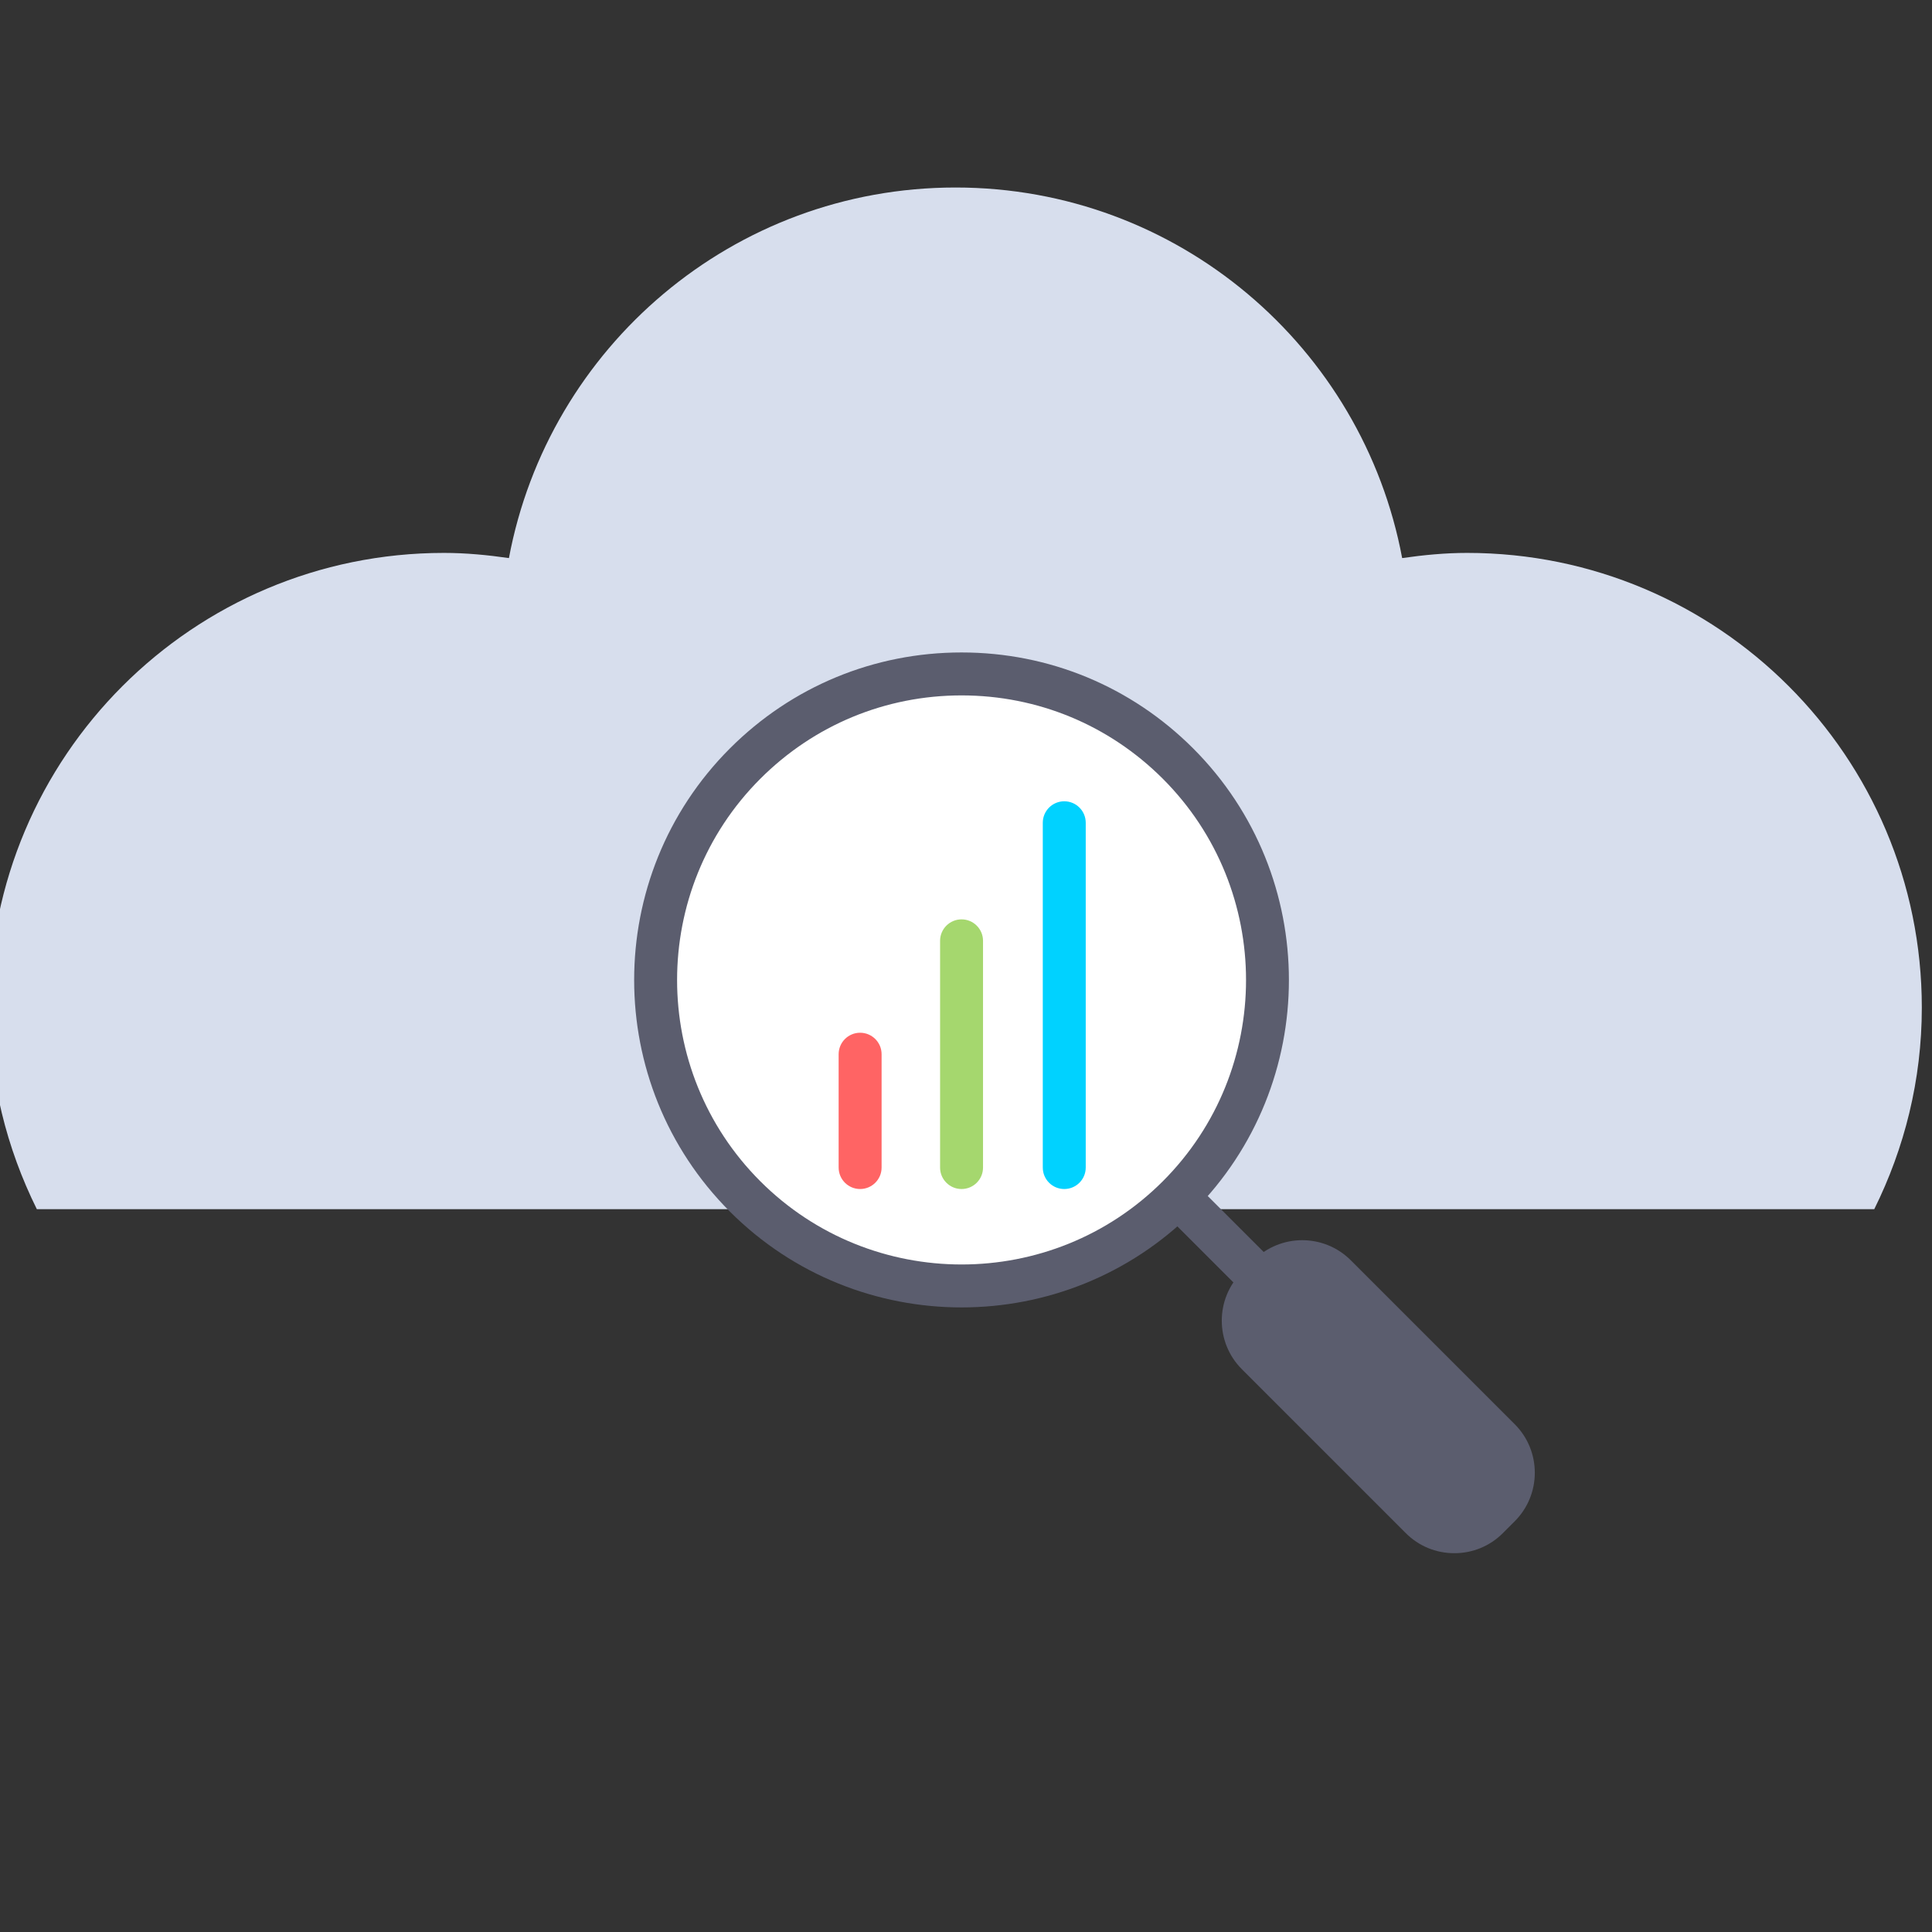 <?xml version="1.0" encoding="UTF-8" standalone="no" ?>
<!DOCTYPE svg PUBLIC "-//W3C//DTD SVG 1.1//EN" "http://www.w3.org/Graphics/SVG/1.1/DTD/svg11.dtd">
<svg xmlns="http://www.w3.org/2000/svg" xmlns:xlink="http://www.w3.org/1999/xlink" version="1.1" width="350" height="350" viewBox="0 0 350 350" xml:space="preserve">
<rect x="0" y="0" width="350" height="350" fill="#333333" stroke="none"/>
<desc>Created with Fabric.js 1.7.22</desc>
<defs>
</defs>
<g id="icon" style="stroke: none; stroke-width: 1; stroke-dasharray: none; stroke-linecap: butt; stroke-linejoin: miter; stroke-miterlimit: 10; fill: none; fill-rule: nonzero; opacity: 1;" transform="translate(-1.944 -1.944) scale(3.89 3.89)" >
	<path d="M 49.863 56.811 h 37.922 C 89.19 53.979 90 50.8 90 47.425 c 0 -11.695 -9.481 -21.176 -21.176 -21.176 c -1.03 0 -2.035 0.099 -3.025 0.241 C 63.96 16.669 55.355 9.232 45 9.232 S 26.04 16.669 24.201 26.49 c -0.991 -0.142 -1.995 -0.241 -3.025 -0.241 C 9.481 26.249 0 35.73 0 47.425 c 0 3.375 0.81 6.554 2.215 9.386 H 49.863" style="stroke: none; stroke-width: 1; stroke-dasharray: none; stroke-linecap: butt; stroke-linejoin: miter; stroke-miterlimit: 10; fill: rgb(215,222,237); fill-rule: nonzero; opacity: 1;" transform=" matrix(1 0 0 1 0 0) " stroke-linecap="round" />
	<path d="M 70.334 70.64 l -0.553 0.553 c -0.854 0.854 -2.251 0.854 -3.105 0 l -7.636 -7.636 c -0.854 -0.854 -0.854 -2.251 0 -3.105 l 0.553 -0.553 c 0.854 -0.854 2.251 -0.854 3.105 0 l 7.636 7.636 C 71.187 68.389 71.187 69.786 70.334 70.64 z" style="stroke: none; stroke-width: 1; stroke-dasharray: none; stroke-linecap: butt; stroke-linejoin: miter; stroke-miterlimit: 10; fill: rgb(91,93,110); fill-rule: nonzero; opacity: 1;" transform=" matrix(1 0 0 1 0 0) " stroke-linecap="round" />
	<path d="M 68.229 72.833 c -0.855 0 -1.658 -0.331 -2.26 -0.934 l -7.636 -7.636 c -1.246 -1.246 -1.246 -3.272 0 -4.519 l 0.553 -0.553 c 1.246 -1.246 3.273 -1.246 4.52 0 l 7.636 7.636 c 1.246 1.246 1.246 3.272 0 4.519 l -0.553 0.553 C 69.886 72.502 69.084 72.833 68.229 72.833 z M 61.146 60.257 c -0.307 0 -0.612 0.116 -0.846 0.35 l -0.553 0.553 c -0.466 0.466 -0.466 1.225 0 1.69 l 7.636 7.636 c 0.449 0.449 1.242 0.45 1.691 0 l 0.553 -0.553 c 0.466 -0.466 0.466 -1.225 0 -1.69 l -7.636 -7.636 C 61.758 60.373 61.452 60.257 61.146 60.257 z" style="stroke: none; stroke-width: 1; stroke-dasharray: none; stroke-linecap: butt; stroke-linejoin: miter; stroke-miterlimit: 10; fill: rgb(91,93,110); fill-rule: nonzero; opacity: 1;" transform=" matrix(1 0 0 1 0 0) " stroke-linecap="round" />
	<rect x="56.34" y="55.4" rx="0" ry="0" width="2" height="5.6" style="stroke: none; stroke-width: 1; stroke-dasharray: none; stroke-linecap: butt; stroke-linejoin: miter; stroke-miterlimit: 10; fill: rgb(91,93,110); fill-rule: nonzero; opacity: 1;" transform=" matrix(0.707 -0.707 0.707 0.707 -24.358 57.59) "/>
	<circle cx="45.284" cy="46.144" r="14.254" style="stroke: none; stroke-width: 1; stroke-dasharray: none; stroke-linecap: butt; stroke-linejoin: miter; stroke-miterlimit: 10; fill: rgb(255,255,255); fill-rule: nonzero; opacity: 1;" transform="  matrix(1 0 0 1 0 0) "/>
	<path d="M 45.28 61.387 c -3.906 0 -7.813 -1.487 -10.787 -4.461 c -5.947 -5.948 -5.947 -15.626 0 -21.573 c 2.881 -2.881 6.711 -4.468 10.786 -4.468 c 4.074 0 7.905 1.587 10.786 4.468 l 0 0 l 0 0 c 5.947 5.947 5.947 15.625 0 21.573 C 53.093 59.899 49.187 61.387 45.28 61.387 z M 45.28 32.885 c -3.541 0 -6.869 1.379 -9.372 3.882 c -5.167 5.167 -5.168 13.576 0 18.745 c 5.168 5.166 13.578 5.168 18.745 0 s 5.167 -13.577 0 -18.745 l 0 0 C 52.149 34.264 48.82 32.885 45.28 32.885 z" style="stroke: none; stroke-width: 1; stroke-dasharray: none; stroke-linecap: butt; stroke-linejoin: miter; stroke-miterlimit: 10; fill: rgb(91,93,110); fill-rule: nonzero; opacity: 1;" transform=" matrix(1 0 0 1 0 0) " stroke-linecap="round" />
	<path d="M 45.28 55.873 c -0.552 0 -1 -0.447 -1 -1 V 44.315 c 0 -0.552 0.448 -1 1 -1 s 1 0.448 1 1 v 10.558 C 46.28 55.426 45.833 55.873 45.28 55.873 z" style="stroke: none; stroke-width: 1; stroke-dasharray: none; stroke-linecap: butt; stroke-linejoin: miter; stroke-miterlimit: 10; fill: rgb(165,215,110); fill-rule: nonzero; opacity: 1;" transform=" matrix(1 0 0 1 0 0) " stroke-linecap="round" />
	<path d="M 50.063 55.873 c -0.553 0 -1 -0.447 -1 -1 V 38.816 c 0 -0.552 0.447 -1 1 -1 s 1 0.448 1 1 v 16.057 C 51.063 55.426 50.615 55.873 50.063 55.873 z" style="stroke: none; stroke-width: 1; stroke-dasharray: none; stroke-linecap: butt; stroke-linejoin: miter; stroke-miterlimit: 10; fill: rgb(0,210,255); fill-rule: nonzero; opacity: 1;" transform=" matrix(1 0 0 1 0 0) " stroke-linecap="round" />
	<path d="M 40.556 55.873 c -0.552 0 -1 -0.447 -1 -1 v -5.278 c 0 -0.553 0.448 -1 1 -1 s 1 0.447 1 1 v 5.278 C 41.556 55.426 41.108 55.873 40.556 55.873 z" style="stroke: none; stroke-width: 1; stroke-dasharray: none; stroke-linecap: butt; stroke-linejoin: miter; stroke-miterlimit: 10; fill: rgb(255,100,100); fill-rule: nonzero; opacity: 1;" transform=" matrix(1 0 0 1 0 0) " stroke-linecap="round" />
</g>
</svg>